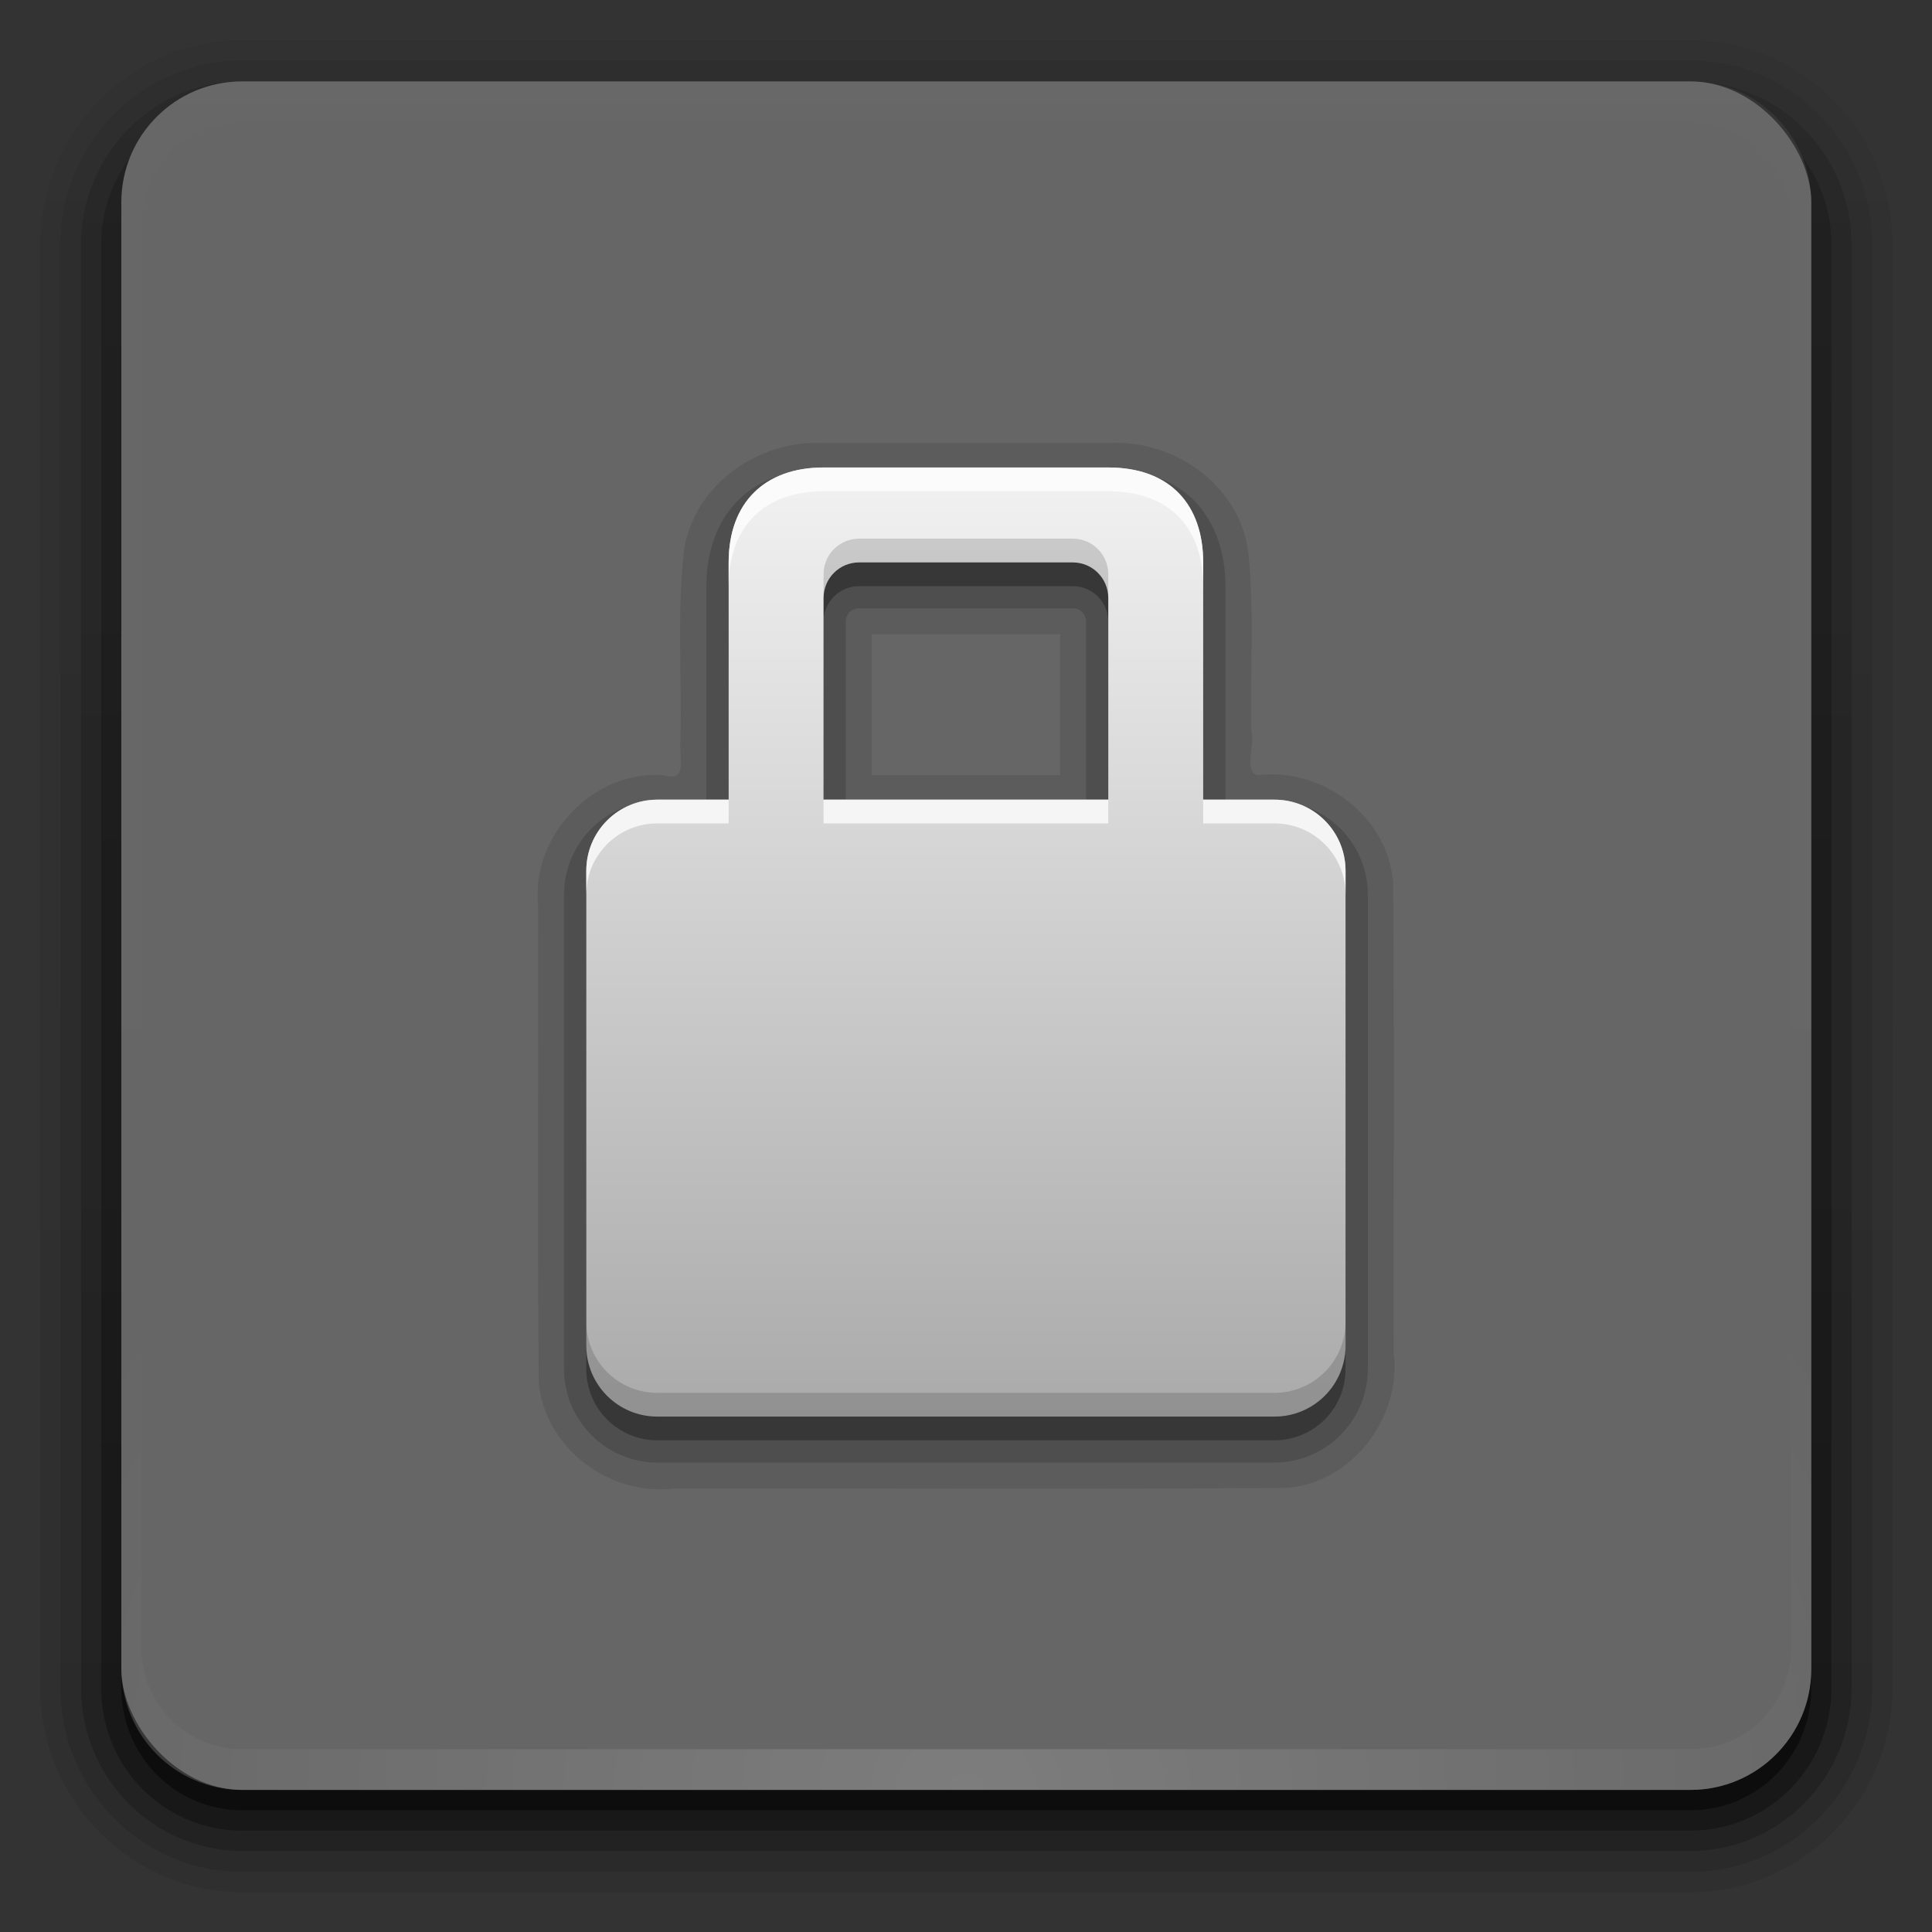 <?xml version="1.0" encoding="UTF-8" standalone="no"?>
<!-- Created with Inkscape (http://www.inkscape.org/) -->

<svg
   xmlns:dc="http://purl.org/dc/elements/1.1/"
   xmlns:cc="http://creativecommons.org/ns#"
   xmlns:rdf="http://www.w3.org/1999/02/22-rdf-syntax-ns#"
   xmlns:svg="http://www.w3.org/2000/svg"
   xmlns="http://www.w3.org/2000/svg"
   xmlns:xlink="http://www.w3.org/1999/xlink"
   xmlns:sodipodi="http://sodipodi.sourceforge.net/DTD/sodipodi-0.dtd"
   xmlns:inkscape="http://www.inkscape.org/namespaces/inkscape"
   width="96"
   height="96"
   id="svg2408"
   sodipodi:version="0.32"
   inkscape:version="0.48.1 r9760"
   version="1.0"
   sodipodi:docname="system-lock-screen.svg"
   inkscape:output_extension="org.inkscape.output.svg.inkscape"
   style="display:inline"
   inkscape:export-filename="/home/francesco/neo_freerunner/qtmoko/themes/faenqomod2/svg/faenqomod/system-lock-screen.png"
   inkscape:export-xdpi="90"
   inkscape:export-ydpi="90">
  <rect width="100%" height="100%" fill="#333333" stroke="none"/>
  <defs
     id="defs2410">
    <linearGradient
       id="linearGradient3637">
      <stop
         style="stop-color:#f0f0f0;stop-opacity:1;"
         offset="0"
         id="stop3639" />
      <stop
         style="stop-color:#aaaaaa;stop-opacity:1;"
         offset="1"
         id="stop3641" />
    </linearGradient>
    <linearGradient
       id="ButtonShadow"
       gradientTransform="scale(1.006,0.994)"
       x1="45.448"
       y1="92.54"
       x2="45.448"
       y2="7.017"
       gradientUnits="userSpaceOnUse">
      <stop
         style="stop-color:#000000;stop-opacity:1;"
         offset="0"
         id="stop3750" />
      <stop
         style="stop-color:#000000;stop-opacity:0.588;"
         offset="1"
         id="stop3752" />
    </linearGradient>
    <linearGradient
       inkscape:collect="always"
       id="linearGradient3737">
      <stop
         style="stop-color:#ffffff;stop-opacity:1;"
         offset="0"
         id="stop3739" />
      <stop
         style="stop-color:#ffffff;stop-opacity:0;"
         offset="1"
         id="stop3741" />
    </linearGradient>
    <linearGradient
       id="linearGradient3700">
      <stop
         style="stop-color:#2276c5;stop-opacity:1;"
         offset="0"
         id="stop3702" />
      <stop
         style="stop-color:#68baf4;stop-opacity:1;"
         offset="1"
         id="stop3704" />
    </linearGradient>
    <linearGradient
       inkscape:collect="always"
       xlink:href="#linearGradient3737"
       id="linearGradient3188"
       gradientUnits="userSpaceOnUse"
       x1="36.357"
       y1="6"
       x2="36.357"
       y2="63.893" />
    <linearGradient
       inkscape:collect="always"
       xlink:href="#linearGradient3737"
       id="linearGradient3613"
       x1="48"
       y1="20.221"
       x2="48"
       y2="138.661"
       gradientUnits="userSpaceOnUse" />
    <radialGradient
       inkscape:collect="always"
       xlink:href="#linearGradient3737"
       id="radialGradient3619"
       cx="48"
       cy="90.172"
       fx="48"
       fy="90.172"
       r="42"
       gradientTransform="matrix(1.157,0,0,0.996,-7.551,0.197)"
       gradientUnits="userSpaceOnUse" />
    <clipPath
       clipPathUnits="userSpaceOnUse"
       id="clipPath3613">
      <rect
         ry="6"
         rx="6"
         y="6"
         x="6"
         height="84"
         width="84"
         id="rect3615"
         style="fill:#ffffff;fill-opacity:1;fill-rule:nonzero;stroke:none" />
    </clipPath>
    <linearGradient
       inkscape:collect="always"
       xlink:href="#linearGradient3700"
       id="linearGradient2843"
       gradientUnits="userSpaceOnUse"
       x1="48"
       y1="90"
       x2="48"
       y2="5.988"
       gradientTransform="translate(0,100)" />
    <clipPath
       clipPathUnits="userSpaceOnUse"
       id="clipPath3625">
      <path
         style="fill:#ffffff;fill-opacity:1;stroke:none"
         d="M 0,0 0,96 96,96 96,0 0,0 z m 12,6 72,0 c 3.324,0 6,2.676 6,6 l 0,72 c 0,3.324 -2.676,6 -6,6 L 12,90 C 8.676,90 6,87.324 6,84 L 6,12 C 6,8.676 8.676,6 12,6 z"
         id="path3627"
         inkscape:connector-curvature="0" />
    </clipPath>
    <linearGradient
       inkscape:collect="always"
       xlink:href="#linearGradient3637"
       id="linearGradient3643"
       x1="44.512"
       y1="6"
       x2="44.512"
       y2="90.015"
       gradientUnits="userSpaceOnUse" />
    <clipPath
       clipPathUnits="userSpaceOnUse"
       id="clipPath3649">
      <rect
         style="fill:#ffffff;fill-opacity:1;fill-rule:nonzero;stroke:none"
         id="rect3651"
         width="76"
         height="76"
         x="10"
         y="10"
         rx="4"
         ry="4" />
    </clipPath>
    <linearGradient
       id="ButtonShadow-0"
       gradientTransform="matrix(1.006,0,0,0.994,100,0)"
       x1="45.448"
       y1="92.54"
       x2="45.448"
       y2="7.017"
       gradientUnits="userSpaceOnUse">
      <stop
         style="stop-color:#000000;stop-opacity:1;"
         offset="0"
         id="stop3750-8" />
      <stop
         style="stop-color:#000000;stop-opacity:0.588;"
         offset="1"
         id="stop3752-5" />
    </linearGradient>
    <linearGradient
       inkscape:collect="always"
       xlink:href="#ButtonShadow-0"
       id="linearGradient3780"
       gradientUnits="userSpaceOnUse"
       gradientTransform="matrix(1.024,0,0,-1.012,-1.143,98.071)"
       x1="32.251"
       y1="6.132"
       x2="32.251"
       y2="90.239" />
    <linearGradient
       inkscape:collect="always"
       xlink:href="#ButtonShadow-0"
       id="linearGradient3772"
       gradientUnits="userSpaceOnUse"
       gradientTransform="matrix(1.024,0,0,-1.012,-1.143,98.071)"
       x1="32.251"
       y1="6.132"
       x2="32.251"
       y2="90.239" />
    <linearGradient
       inkscape:collect="always"
       xlink:href="#ButtonShadow-0"
       id="linearGradient3725"
       gradientUnits="userSpaceOnUse"
       gradientTransform="matrix(1.024,0,0,-1.012,-1.143,98.071)"
       x1="32.251"
       y1="6.132"
       x2="32.251"
       y2="90.239" />
    <linearGradient
       inkscape:collect="always"
       xlink:href="#ButtonShadow-0"
       id="linearGradient3721"
       gradientUnits="userSpaceOnUse"
       gradientTransform="matrix(1,0,0,-1,0,97)"
       x1="32.251"
       y1="6.132"
       x2="32.251"
       y2="90.239" />
    <linearGradient
       y2="90.239"
       x2="32.251"
       y1="6.132"
       x1="32.251"
       gradientTransform="matrix(1.024,0,0,-1.012,-1.143,98.071)"
       gradientUnits="userSpaceOnUse"
       id="linearGradient3199"
       xlink:href="#ButtonShadow-0"
       inkscape:collect="always" />
    <linearGradient
       inkscape:collect="always"
       xlink:href="#linearGradient3737-3"
       id="linearGradient3188-8"
       gradientUnits="userSpaceOnUse"
       x1="36.357"
       y1="6"
       x2="36.357"
       y2="63.893" />
    <linearGradient
       inkscape:collect="always"
       id="linearGradient3737-3">
      <stop
         style="stop-color:#ffffff;stop-opacity:1;"
         offset="0"
         id="stop3739-6" />
      <stop
         style="stop-color:#ffffff;stop-opacity:0;"
         offset="1"
         id="stop3741-1" />
    </linearGradient>
    <radialGradient
       inkscape:collect="always"
       xlink:href="#linearGradient3737-3"
       id="radialGradient3619-3"
       cx="48"
       cy="90.172"
       fx="48"
       fy="90.172"
       r="42"
       gradientTransform="matrix(1.157,0,0,0.996,-7.551,0.197)"
       gradientUnits="userSpaceOnUse" />
    <linearGradient
       inkscape:collect="always"
       xlink:href="#linearGradient3637"
       id="linearGradient3905"
       x1="104"
       y1="8"
       x2="120"
       y2="8"
       gradientUnits="userSpaceOnUse"
       gradientTransform="translate(-104,104)" />
    <linearGradient
       inkscape:collect="always"
       xlink:href="#linearGradient3183-0"
       id="linearGradient3913"
       gradientUnits="userSpaceOnUse"
       gradientTransform="translate(-144,104)"
       x1="104"
       y1="8"
       x2="120"
       y2="8" />
    <linearGradient
       y2="11.016"
       x2="19"
       y1="11.016"
       x1="11"
       gradientTransform="matrix(0,-3,2.965,0,33.336,111)"
       gradientUnits="userSpaceOnUse"
       id="linearGradient2927-4"
       xlink:href="#linearGradient3183-0"
       inkscape:collect="always" />
    <linearGradient
       id="linearGradient3183-0">
      <stop
         style="stop-color:#c80000;stop-opacity:1;"
         offset="0"
         id="stop3185-9" />
      <stop
         style="stop-color:#f3604d;stop-opacity:1;"
         offset="1"
         id="stop3187-6" />
    </linearGradient>
    <linearGradient
       inkscape:collect="always"
       xlink:href="#StandardGradient-1"
       id="linearGradient3739"
       x1="7.861"
       y1="-1"
       x2="7.861"
       y2="12"
       gradientUnits="userSpaceOnUse" />
    <linearGradient
       id="StandardGradient-1"
       gradientTransform="matrix(0.998,0,0,0.998,-0.046,0.058)"
       x1="10.71"
       y1="1.996"
       x2="10.71"
       y2="18.974"
       gradientUnits="userSpaceOnUse">
      <stop
         style="stop-color:#000000;stop-opacity:0.863;"
         offset="0"
         id="stop3277-4" />
      <stop
         style="stop-color:#000000;stop-opacity:0.471;"
         offset="1"
         id="stop3279-3" />
    </linearGradient>
    <linearGradient
       gradientTransform="matrix(3,0,0,3,12.417,32)"
       y2="12"
       x2="7.861"
       y1="-1"
       x1="7.861"
       gradientUnits="userSpaceOnUse"
       id="linearGradient3048"
       xlink:href="#linearGradient3637"
       inkscape:collect="always" />
    <linearGradient
       inkscape:collect="always"
       xlink:href="#linearGradient3637"
       id="linearGradient3872"
       gradientUnits="userSpaceOnUse"
       gradientTransform="matrix(3,0,0,3,12.417,33)"
       x1="7.861"
       y1="-1"
       x2="7.861"
       y2="12" />
    <linearGradient
       inkscape:collect="always"
       xlink:href="#linearGradient3637"
       id="linearGradient3874"
       gradientUnits="userSpaceOnUse"
       gradientTransform="matrix(3,0,0,3,12.417,32)"
       x1="7.861"
       y1="-1"
       x2="7.861"
       y2="12" />
    <linearGradient
       inkscape:collect="always"
       xlink:href="#linearGradient3637"
       id="linearGradient3881"
       gradientUnits="userSpaceOnUse"
       gradientTransform="matrix(3,0,0,3,12.417,31)"
       x1="7.861"
       y1="-1"
       x2="7.861"
       y2="12" />
    <linearGradient
       inkscape:collect="always"
       xlink:href="#linearGradient3637"
       id="linearGradient3883"
       gradientUnits="userSpaceOnUse"
       gradientTransform="matrix(3,0,0,3,12.417,32)"
       x1="7.861"
       y1="-1"
       x2="7.861"
       y2="12" />
    <linearGradient
       inkscape:collect="always"
       xlink:href="#ButtonShadow-0-2"
       id="linearGradient3464"
       gradientUnits="userSpaceOnUse"
       gradientTransform="matrix(1.423,0,0,-1.422,-4.326,100.273)"
       x1="32.251"
       y1="6.132"
       x2="32.251"
       y2="90.239" />
    <linearGradient
       id="ButtonShadow-0-2"
       gradientTransform="matrix(1.006,0,0,0.994,100,0)"
       x1="45.448"
       y1="92.54"
       x2="45.448"
       y2="7.017"
       gradientUnits="userSpaceOnUse">
      <stop
         style="stop-color:#000000;stop-opacity:1;"
         offset="0"
         id="stop3750-8-0" />
      <stop
         style="stop-color:#000000;stop-opacity:0.588;"
         offset="1"
         id="stop3752-5-6" />
    </linearGradient>
    <linearGradient
       inkscape:collect="always"
       xlink:href="#ButtonShadow-0-2"
       id="linearGradient3461"
       gradientUnits="userSpaceOnUse"
       gradientTransform="matrix(1.423,0,0,-1.422,-4.326,100.273)"
       x1="32.251"
       y1="6.132"
       x2="32.251"
       y2="90.239" />
    <linearGradient
       id="linearGradient3149"
       gradientTransform="matrix(1.006,0,0,0.994,100,0)"
       x1="45.448"
       y1="92.54"
       x2="45.448"
       y2="7.017"
       gradientUnits="userSpaceOnUse">
      <stop
         style="stop-color:#000000;stop-opacity:1;"
         offset="0"
         id="stop3151" />
      <stop
         style="stop-color:#000000;stop-opacity:0.588;"
         offset="1"
         id="stop3153" />
    </linearGradient>
    <linearGradient
       inkscape:collect="always"
       xlink:href="#ButtonShadow-0-2"
       id="linearGradient3458"
       gradientUnits="userSpaceOnUse"
       gradientTransform="matrix(1.423,0,0,-1.422,-4.326,100.273)"
       x1="32.251"
       y1="6.132"
       x2="32.251"
       y2="90.239" />
    <linearGradient
       id="linearGradient3156"
       gradientTransform="matrix(1.006,0,0,0.994,100,0)"
       x1="45.448"
       y1="92.54"
       x2="45.448"
       y2="7.017"
       gradientUnits="userSpaceOnUse">
      <stop
         style="stop-color:#000000;stop-opacity:1;"
         offset="0"
         id="stop3158" />
      <stop
         style="stop-color:#000000;stop-opacity:0.588;"
         offset="1"
         id="stop3160" />
    </linearGradient>
    <linearGradient
       inkscape:collect="always"
       xlink:href="#ButtonShadow-0-2"
       id="linearGradient3455"
       gradientUnits="userSpaceOnUse"
       gradientTransform="matrix(1.423,0,0,-1.422,-4.326,100.273)"
       x1="32.251"
       y1="6.132"
       x2="32.251"
       y2="90.239" />
    <linearGradient
       id="linearGradient3163"
       gradientTransform="matrix(1.006,0,0,0.994,100,0)"
       x1="45.448"
       y1="92.54"
       x2="45.448"
       y2="7.017"
       gradientUnits="userSpaceOnUse">
      <stop
         style="stop-color:#000000;stop-opacity:1;"
         offset="0"
         id="stop3165" />
      <stop
         style="stop-color:#000000;stop-opacity:0.588;"
         offset="1"
         id="stop3167" />
    </linearGradient>
    <linearGradient
       inkscape:collect="always"
       xlink:href="#ButtonShadow-0-2"
       id="linearGradient3452"
       gradientUnits="userSpaceOnUse"
       gradientTransform="matrix(1.39,0,0,-1.406,-2.737,98.767)"
       x1="32.251"
       y1="6.132"
       x2="32.251"
       y2="90.239" />
    <linearGradient
       id="linearGradient3170"
       gradientTransform="matrix(1.006,0,0,0.994,100,0)"
       x1="45.448"
       y1="92.54"
       x2="45.448"
       y2="7.017"
       gradientUnits="userSpaceOnUse">
      <stop
         style="stop-color:#000000;stop-opacity:1;"
         offset="0"
         id="stop3172" />
      <stop
         style="stop-color:#000000;stop-opacity:0.588;"
         offset="1"
         id="stop3174" />
    </linearGradient>
    <linearGradient
       inkscape:collect="always"
       xlink:href="#linearGradient3737-3-8"
       id="linearGradient3448"
       gradientUnits="userSpaceOnUse"
       x1="36.357"
       y1="6"
       x2="36.357"
       y2="63.893"
       gradientTransform="matrix(1.39,0,0,1.406,-2.737,-37.579)" />
    <linearGradient
       inkscape:collect="always"
       id="linearGradient3737-3-8">
      <stop
         style="stop-color:#ffffff;stop-opacity:1;"
         offset="0"
         id="stop3739-6-9" />
      <stop
         style="stop-color:#ffffff;stop-opacity:0;"
         offset="1"
         id="stop3741-1-2" />
    </linearGradient>
    <radialGradient
       r="42"
       fy="90.172"
       fx="48"
       cy="90.172"
       cx="48"
       gradientTransform="matrix(1.609,0,0,1.4,-13.236,-37.301)"
       gradientUnits="userSpaceOnUse"
       id="radialGradient3496"
       xlink:href="#linearGradient3737-3-8"
       inkscape:collect="always" />
    <radialGradient
       r="42"
       fy="90.172"
       fx="48"
       cy="90.172"
       cx="48"
       gradientTransform="matrix(1.609,0,0,1.4,-13.236,-37.301)"
       gradientUnits="userSpaceOnUse"
       id="radialGradient3196"
       xlink:href="#linearGradient3737-3-8"
       inkscape:collect="always" />
  </defs>
  <sodipodi:namedview
     id="base"
     pagecolor="#ffffff"
     bordercolor="#666666"
     borderopacity="1.0"
     inkscape:pageopacity="0.0"
     inkscape:pageshadow="2"
     inkscape:zoom="4.5669368"
     inkscape:cx="-0.98720808"
     inkscape:cy="44.012552"
     inkscape:document-units="px"
     inkscape:current-layer="layer6"
     showgrid="true"
     showborder="true"
     inkscape:showpageshadow="false"
     inkscape:window-width="1366"
     inkscape:window-height="714"
     inkscape:window-x="0"
     inkscape:window-y="26"
     inkscape:window-maximized="1"
     inkscape:snap-global="true">
    <inkscape:grid
       type="xygrid"
       id="grid3732"
       visible="true"
       enabled="true" />
  </sodipodi:namedview>
  <g
     inkscape:groupmode="layer"
     id="layer3"
     inkscape:label="Shadow">
    <g
       transform="matrix(0.719,0,0,0.719,2,25)"
       style="display:inline"
       id="g3495">
      <path
         inkscape:connector-curvature="0"
         id="path3786-6"
         d="m 13.947,-32 c -7.662,0 -13.947,6.354 -13.947,14.1 l 0,99.8 c 0,7.747 6.285,14.1 13.947,14.1 l 100.106,0 c 7.662,0 13.947,-6.354 13.947,-14.1 l 0,-99.8 c 0,-7.747 -6.285,-14.1 -13.947,-14.1 l -100.106,0 z m 0,2.855 100.106,0 c 4.622,0 8.342,3.761 8.342,8.434 l 0,101.205 c 0,4.672 -3.721,8.434 -8.342,8.434 l -100.106,0 c -4.622,0 -8.342,-3.761 -8.342,-8.434 l 0,-101.205 c 0,-4.672 3.721,-8.434 8.342,-8.434 z"
         style="opacity:0.08;fill:url(#linearGradient3464);fill-opacity:1;fill-rule:nonzero;stroke:none;display:inline" />
      <path
         inkscape:connector-curvature="0"
         id="path3778-6"
         d="m 13.947,-30.594 c -6.912,0 -12.557,5.706 -12.557,12.695 l 0,99.8 c 0,6.988 5.644,12.695 12.557,12.695 l 100.106,0 c 6.912,0 12.557,-5.706 12.557,-12.695 l 0,-99.8 c 0,-6.988 -5.644,-12.695 -12.557,-12.695 l -100.106,0 z m 0,1.45 100.106,0 c 4.622,0 8.342,3.761 8.342,8.434 l 0,101.205 c 0,4.672 -3.721,8.434 -8.342,8.434 l -100.106,0 c -4.622,0 -8.342,-3.761 -8.342,-8.434 l 0,-101.205 c 0,-4.672 3.721,-8.434 8.342,-8.434 z"
         style="opacity:0.1;fill:url(#linearGradient3461);fill-opacity:1;fill-rule:nonzero;stroke:none;display:inline" />
      <path
         inkscape:connector-curvature="0"
         id="path3770-4"
         d="m 12.817,-29.101 c -5.6,0.577 -9.993,5.391 -9.993,11.201 l 0,99.8 c 0,6.198 4.993,11.245 11.123,11.245 l 100.106,0 c 6.13,0 11.123,-5.047 11.123,-11.245 l 0,-99.8 c 0,-5.9 -4.531,-10.747 -10.254,-11.201 4.217,0.43 7.473,4.01 7.473,8.39 l 0,101.205 c 0,4.672 -3.721,8.434 -8.342,8.434 l -100.106,0 c -4.622,0 -8.342,-3.761 -8.342,-8.434 l 0,-101.205 c 0,-4.38 3.256,-7.959 7.473,-8.39 -0.087,0.007 -0.175,-0.009 -0.261,0 z"
         style="opacity:0.2;fill:url(#linearGradient3458);fill-opacity:1;fill-rule:nonzero;stroke:none;display:inline" />
      <path
         inkscape:connector-curvature="0"
         id="rect3723-9"
         d="m 6.213,-23.874 c -1.251,1.655 -1.999,3.721 -1.999,5.974 l 0,99.8 c 0,5.451 4.341,9.839 9.733,9.839 l 100.106,0 c 5.392,0 9.733,-4.388 9.733,-9.839 l 0,-99.8 c 0,-2.253 -0.748,-4.319 -1.999,-5.974 0.388,0.976 0.608,2.043 0.608,3.163 l 0,101.205 c 0,4.672 -3.721,8.434 -8.342,8.434 l -100.106,0 c -4.622,0 -8.342,-3.761 -8.342,-8.434 l 0,-101.205 c 0,-1.119 0.22,-2.187 0.608,-3.163 z"
         style="opacity:0.3;fill:url(#linearGradient3455);fill-opacity:1;fill-rule:nonzero;stroke:none;display:inline" />
      <path
         inkscape:connector-curvature="0"
         id="rect3716-5"
         d="m 5.605,80.494 0,1.406 c 0,4.672 3.721,8.434 8.342,8.434 l 100.106,0 c 4.622,0 8.342,-3.761 8.342,-8.434 l 0,-1.406 c 0,4.672 -3.721,8.434 -8.342,8.434 l -100.106,0 c -4.622,0 -8.342,-3.761 -8.342,-8.434 z"
         style="opacity:0.45;fill:url(#linearGradient3452);fill-opacity:1;fill-rule:nonzero;stroke:none;display:inline" />
      <rect
         ry="8.348"
         rx="8.348"
         y="-29.145"
         x="5.605"
         height="118.073"
         width="116.79"
         id="rect2419-9-0"
         style="fill:#666666;fill-opacity:1;fill-rule:nonzero;stroke:none;display:inline" />
      <path
         inkscape:connector-curvature="0"
         id="rect3728-4-4"
         d="m 13.947,-29.145 c -4.622,0 -8.342,3.761 -8.342,8.434 l 0,2.811 0,95.583 0,2.811 c 0,0.47 0.057,0.915 0.13,1.362 0.068,0.415 0.135,0.839 0.261,1.23 0.014,0.043 0.029,0.089 0.043,0.132 0.137,0.404 0.327,0.77 0.521,1.142 0.201,0.384 0.439,0.753 0.695,1.098 0.256,0.345 0.52,0.666 0.826,0.966 0.612,0.602 1.311,1.145 2.086,1.537 0.387,0.196 0.797,0.347 1.217,0.483 -0.356,-0.141 -0.677,-0.332 -0.999,-0.527 -0.01,-0.006 -0.033,0.006 -0.043,0 -0.044,-0.027 -0.087,-0.06 -0.13,-0.088 C 10.043,87.722 9.889,87.6 9.733,87.478 9.585,87.365 9.436,87.252 9.298,87.127 9.051,86.9 8.815,86.641 8.603,86.38 8.453,86.197 8.299,86.007 8.168,85.809 8.133,85.755 8.115,85.688 8.081,85.633 7.991,85.489 7.9,85.346 7.821,85.194 7.68,84.921 7.535,84.61 7.43,84.316 c -0.011,-0.031 -0.033,-0.057 -0.043,-0.088 -0.044,-0.129 -0.05,-0.263 -0.087,-0.395 -0.042,-0.15 -0.098,-0.285 -0.13,-0.439 -0.101,-0.48 -0.174,-0.981 -0.174,-1.493 l 0,-2.811 0,-95.583 0,-2.811 c 0,-3.91 3.084,-7.028 6.952,-7.028 l 2.781,0 94.544,0 2.781,0 c 3.868,0 6.952,3.118 6.952,7.028 l 0,2.811 0,95.583 0,2.811 c 0,0.512 -0.072,1.013 -0.174,1.493 -0.061,0.291 -0.123,0.559 -0.217,0.835 -0.011,0.031 -0.032,0.057 -0.043,0.088 -0.087,0.244 -0.192,0.516 -0.304,0.747 -0.058,0.116 -0.11,0.239 -0.174,0.351 -0.076,0.137 -0.176,0.265 -0.261,0.395 -0.131,0.198 -0.285,0.388 -0.434,0.571 -0.199,0.245 -0.421,0.488 -0.652,0.703 -0.015,0.014 -0.028,0.03 -0.043,0.044 -0.192,0.176 -0.396,0.33 -0.608,0.483 -0.143,0.103 -0.284,0.216 -0.434,0.307 -0.01,0.006 -0.033,-0.006 -0.043,0 -0.323,0.195 -0.643,0.386 -0.999,0.527 0.419,-0.136 0.829,-0.287 1.217,-0.483 0.775,-0.392 1.474,-0.936 2.086,-1.537 0.306,-0.301 0.569,-0.621 0.826,-0.966 0.256,-0.345 0.494,-0.714 0.695,-1.098 0.195,-0.373 0.384,-0.738 0.521,-1.142 0.015,-0.043 0.03,-0.088 0.043,-0.132 0.126,-0.391 0.193,-0.814 0.261,-1.23 0.073,-0.447 0.13,-0.891 0.13,-1.362 l 0,-2.811 0,-95.583 0,-2.811 c 0,-4.672 -3.721,-8.434 -8.342,-8.434 l -100.106,0 z"
         style="opacity:0.01;fill:url(#linearGradient3448);fill-opacity:1;fill-rule:nonzero;stroke:none;display:inline" />
      <path
         inkscape:connector-curvature="0"
         style="opacity:0.15;fill:url(#radialGradient3196);fill-opacity:1;fill-rule:nonzero;stroke:none;display:inline"
         d="m 13.947,88.928 c -4.622,0 -8.342,-3.761 -8.342,-8.434 l 0,-2.811 0,-95.583 0,-2.811 c 0,-0.47 0.057,-0.915 0.13,-1.362 0.068,-0.415 0.135,-0.839 0.261,-1.23 0.014,-0.043 0.029,-0.089 0.043,-0.132 0.137,-0.404 0.327,-0.77 0.521,-1.142 0.201,-0.384 0.439,-0.753 0.695,-1.098 0.256,-0.345 0.52,-0.666 0.826,-0.966 0.612,-0.602 1.311,-1.145 2.086,-1.537 0.387,-0.196 0.797,-0.347 1.217,-0.483 -0.356,0.141 -0.677,0.332 -0.999,0.527 -0.01,0.006 -0.033,-0.006 -0.043,0 -0.044,0.027 -0.087,0.06 -0.13,0.088 -0.167,0.108 -0.321,0.23 -0.478,0.351 -0.148,0.114 -0.297,0.226 -0.434,0.351 -0.247,0.227 -0.483,0.485 -0.695,0.747 -0.15,0.183 -0.304,0.373 -0.434,0.571 -0.035,0.054 -0.053,0.121 -0.087,0.176 -0.09,0.145 -0.181,0.287 -0.261,0.439 -0.14,0.274 -0.286,0.584 -0.391,0.879 -0.011,0.031 -0.033,0.057 -0.043,0.088 -0.044,0.129 -0.05,0.263 -0.087,0.395 -0.042,0.15 -0.098,0.285 -0.13,0.439 -0.101,0.48 -0.174,0.981 -0.174,1.493 l 0,2.811 0,95.583 0,2.811 c 0,3.91 3.084,7.028 6.952,7.028 l 2.781,0 94.544,0 2.781,0 c 3.868,0 6.952,-3.118 6.952,-7.028 l 0,-2.811 0,-95.583 0,-2.811 c 0,-0.512 -0.072,-1.013 -0.174,-1.493 -0.061,-0.291 -0.123,-0.559 -0.217,-0.835 -0.011,-0.031 -0.032,-0.057 -0.043,-0.088 -0.087,-0.244 -0.192,-0.516 -0.304,-0.747 -0.058,-0.116 -0.11,-0.239 -0.174,-0.351 -0.076,-0.137 -0.176,-0.265 -0.261,-0.395 -0.131,-0.198 -0.285,-0.388 -0.434,-0.571 -0.199,-0.245 -0.421,-0.488 -0.652,-0.703 -0.015,-0.014 -0.028,-0.03 -0.043,-0.044 -0.192,-0.176 -0.396,-0.33 -0.608,-0.483 -0.143,-0.103 -0.284,-0.216 -0.434,-0.307 -0.01,-0.006 -0.033,0.006 -0.043,0 -0.323,-0.195 -0.643,-0.386 -0.999,-0.527 0.419,0.136 0.829,0.287 1.217,0.483 0.775,0.392 1.474,0.936 2.086,1.537 0.306,0.301 0.569,0.621 0.826,0.966 0.256,0.345 0.494,0.714 0.695,1.098 0.195,0.373 0.384,0.738 0.521,1.142 0.015,0.043 0.03,0.088 0.043,0.132 0.126,0.391 0.193,0.814 0.261,1.23 0.073,0.447 0.13,0.891 0.13,1.362 l 0,2.811 0,95.583 0,2.811 c 0,4.672 -3.721,8.434 -8.342,8.434 l -100.106,0 z"
         id="path3615-6-8" />
    </g>
  </g>
  <g
     inkscape:groupmode="layer"
     id="layer4"
     inkscape:label="Button"
     style="display:inline" />
  <g
     inkscape:groupmode="layer"
     id="layer6"
     inkscape:label="Symbol"
     style="display:inline">
    <g
       id="g3137"
       transform="matrix(1.179,0,0,1.179,-8.596,-9.783)">
      <path
         inkscape:connector-curvature="0"
         id="path3896"
         d="m 42,26.969 c -2.713,-0.144 -5.445,1.732 -5.877,4.494 -0.306,2.659 -0.089,5.354 -0.154,8.029 -0.087,0.634 0.353,1.794 -0.683,1.478 -2.966,-0.24 -5.627,2.539 -5.317,5.487 0.017,6.686 -0.034,13.373 0.026,20.058 0.212,2.774 2.971,4.851 5.688,4.518 8.61,-0.017 17.221,0.035 25.83,-0.026 2.774,-0.212 4.851,-2.971 4.518,-5.688 -0.017,-6.61 0.034,-13.221 -0.026,-19.83 C 65.793,42.713 63.035,40.636 60.317,40.969 59.691,40.892 60.192,39.689 60.031,39.147 59.973,36.604 60.168,34.045 59.892,31.517 59.507,28.712 56.742,26.806 54,26.969 c -4,0 -8,0 -12,0 z m 2.031,8.062 c 2.646,0 5.292,0 7.938,0 0,1.979 0,3.958 0,5.938 -2.646,0 -5.292,0 -7.938,0 0,-1.979 0,-3.958 0,-5.938 z"
         style="opacity:0.1;fill:#000000;fill-opacity:1;stroke:none;display:inline" />
      <path
         d="m 42,28.062 c -1.428,0 -2.701,0.426 -3.594,1.312 C 37.513,30.261 37.062,31.551 37.062,33 l 0,9.062 -2.062,0 c -2.168,0 -3.938,1.769 -3.938,3.938 l 0,20 c 0,2.168 1.769,3.938 3.938,3.938 l 26,0 c 2.168,0 3.938,-1.769 3.938,-3.938 l 0,-20 c 0,-2.168 -1.769,-3.938 -3.938,-3.938 l -2.062,0 0,-9.062 c 0,-1.38 -0.411,-2.654 -1.281,-3.562 C 56.786,28.529 55.508,28.062 54,28.062 l -12,0 z m 1.5,5.875 9,0 c 0.325,0 0.562,0.238 0.562,0.562 l 0,7.562 -10.125,0 0,-7.562 c 0,-0.325 0.238,-0.562 0.562,-0.562 z"
         id="path3892"
         style="opacity:0.15;fill:#000000;fill-opacity:1;stroke:none;display:inline"
         inkscape:original="M 42 29 C 39.520268 29 38 30.481328 38 33 L 38 43 L 35 43 C 33.338 43 32 44.338 32 46 L 32 66 C 32 67.662 33.338 69 35 69 L 61 69 C 62.662 69 64 67.662 64 66 L 64 46 C 64 44.338 62.662 43 61 43 L 58 43 L 58 33 C 58 30.598147 56.635491 29 54 29 L 42 29 z M 43.5 33 L 52.5 33 C 53.331 33 54 33.669 54 34.5 L 54 43 L 42 43 L 42 34.5 C 42 33.669 42.669 33 43.5 33 z "
         inkscape:radius="0.9432404"
         sodipodi:type="inkscape:offset" />
      <path
         inkscape:connector-curvature="0"
         style="opacity:0.3;fill:#000000;fill-opacity:1;stroke:none;display:inline"
         d="m 42,29 c -2.48,0 -4,1.481 -4,4 l 0,10 -3,0 c -1.662,0 -3,1.338 -3,3 L 32,66 c 0,1.662 1.338,3 3,3 l 26,0 c 1.662,0 3,-1.338 3,-3 l 0,-20 c 0,-1.662 -1.338,-3 -3,-3 l -3,0 0,-10 c 0,-2.402 -1.365,-4 -4,-4 z m 1.5,4 9,0 c 0.831,0 1.5,0.669 1.5,1.5 l 0,8.5 -12,0 0,-8.5 c 0,-0.831 0.669,-1.5 1.5,-1.5 z"
         id="path3886"
         sodipodi:nodetypes="cccccccccccccccccccccc" />
      <path
         sodipodi:nodetypes="cccccccccccccccccccccc"
         id="rect2953"
         d="m 42,28 c -2.48,0 -4,1.481 -4,4 l 0,10 -3,0 c -1.662,0 -3,1.338 -3,3 L 32,65 c 0,1.662 1.338,3 3,3 l 26,0 c 1.662,0 3,-1.338 3,-3 l 0,-20 c 0,-1.662 -1.338,-3 -3,-3 l -3,0 0,-10 c 0,-2.402 -1.365,-4 -4,-4 z m 1.5,4 9,0 c 0.831,0 1.5,0.669 1.5,1.5 l 0,8.5 -12,0 0,-8.5 c 0,-0.831 0.669,-1.5 1.5,-1.5 z"
         style="fill:url(#linearGradient3048);fill-opacity:1;stroke:none;display:inline"
         inkscape:connector-curvature="0" />
      <path
         inkscape:connector-curvature="0"
         id="path3868"
         d="m 42,28 c -2.48,0 -4,1.481 -4,4 l 0,1 c 0,-2.519 1.52,-4 4,-4 l 12,0 c 2.635,0 4,1.598 4,4 l 0,-1 c 0,-2.402 -1.365,-4 -4,-4 l -12,0 z m -7,14 c -1.662,0 -3,1.338 -3,3 l 0,1 c 0,-1.662 1.338,-3 3,-3 l 3,0 0,-1 -3,0 z m 7,0 0,1 12,0 0,-1 -12,0 z m 16,0 0,1 3,0 c 1.662,0 3,1.338 3,3 l 0,-1 c 0,-1.662 -1.338,-3 -3,-3 l -3,0 z"
         style="opacity:0.75;fill:#ffffff;fill-opacity:1;stroke:none;display:inline" />
      <path
         inkscape:connector-curvature="0"
         id="path3877"
         d="M 43.5,31 C 42.669,31 42,31.669 42,32.5 l 0,1 C 42,32.669 42.669,32 43.5,32 l 9,0 c 0.831,0 1.5,0.669 1.5,1.5 l 0,-1 C 54,31.669 53.331,31 52.5,31 l -9,0 z M 32,64 l 0,1 c 0,1.662 1.338,3 3,3 l 26,0 c 1.662,0 3,-1.338 3,-3 l 0,-1 c 0,1.662 -1.338,3 -3,3 l -26,0 c -1.662,0 -3,-1.338 -3,-3 z"
         style="opacity:0.15;fill:#000000;fill-opacity:1;stroke:none;display:inline" />
    </g>
  </g>
</svg>
